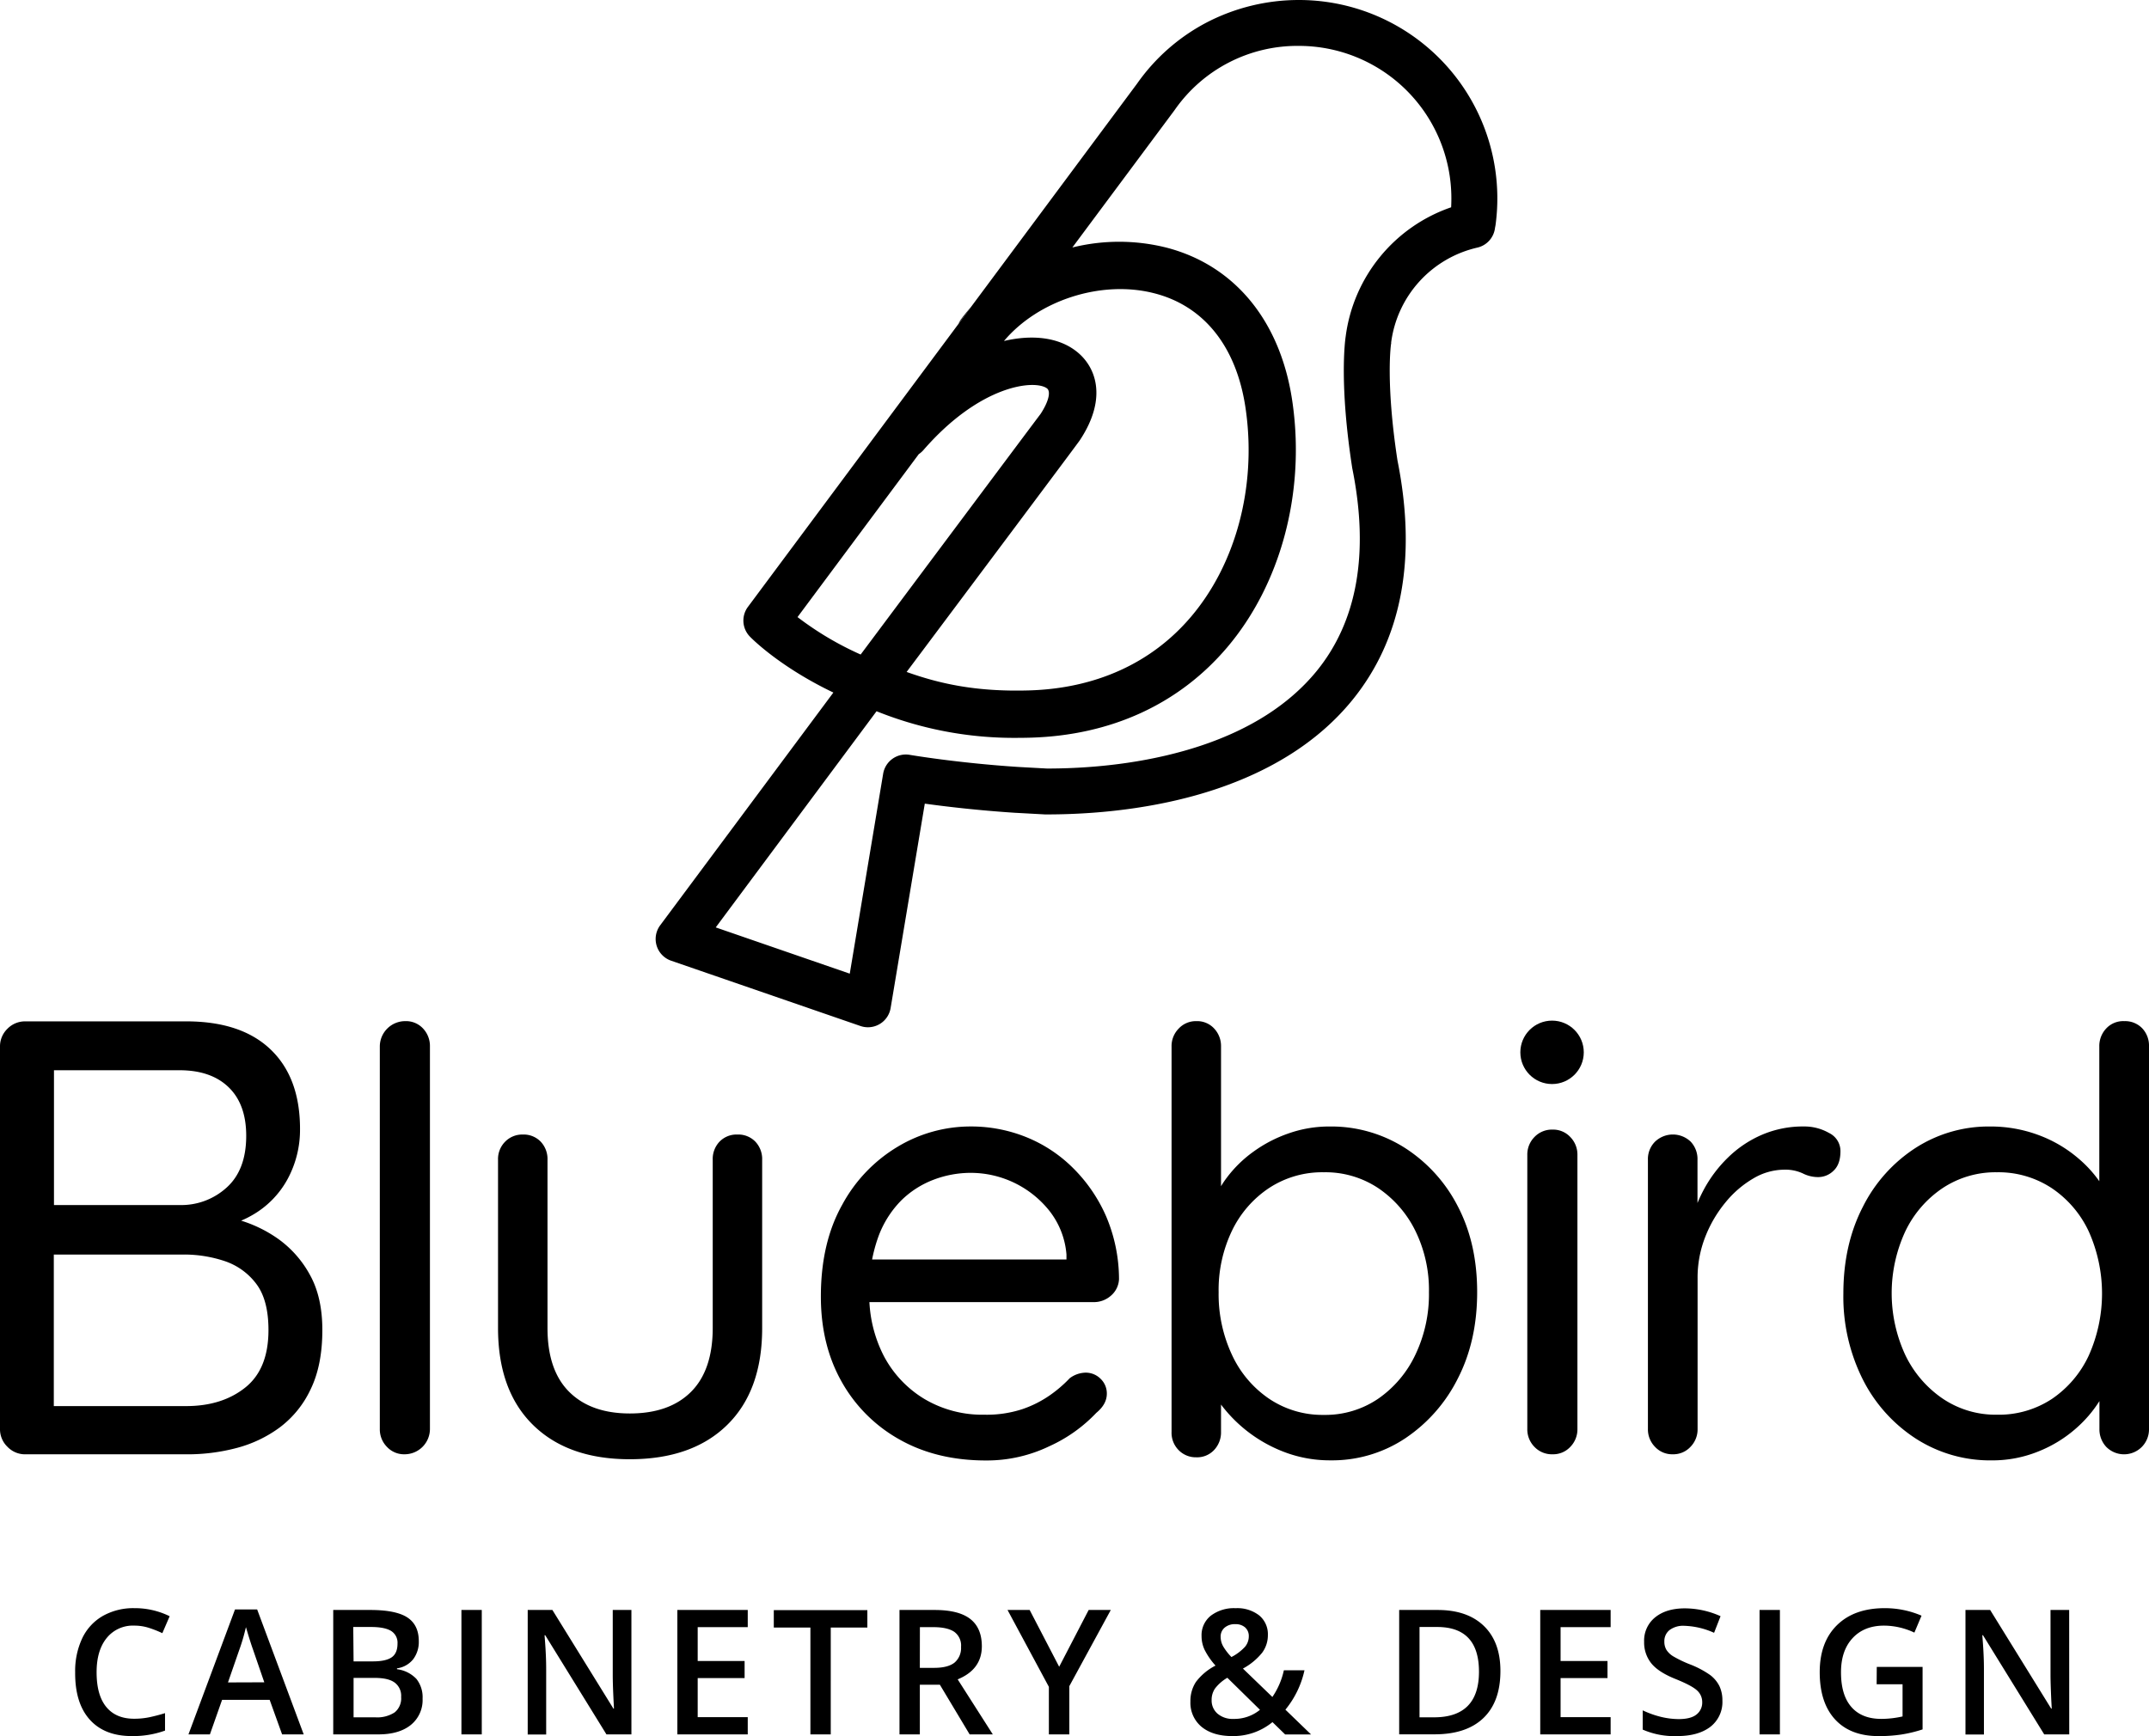 <svg xmlns="http://www.w3.org/2000/svg" viewBox="0 0 663.34 536.01"><defs/><path d="M57.47 315.34q17 0 26.07 8.69t9.07 24.54A32 32 0 0188.79 364a28.41 28.41 0 01-11.17 11.3q-7.35 4.2-18.24 4.58l-.19-5.35a52.7 52.7 0 0113.75 1.91 40.6 40.6 0 0113 6.11 33.08 33.08 0 019.74 11.08q3.82 6.87 3.82 17 0 10.89-3.63 18.33a31.27 31.27 0 01-9.64 11.84 39.1 39.1 0 01-13.36 6.3 59.13 59.13 0 01-15 1.91h-50a7.53 7.53 0 01-5.54-2.29A7.53 7.53 0 010 441.17v-118a7.55 7.55 0 012.29-5.54 7.57 7.57 0 015.54-2.29zm-2.1 15.09h-41l2.29-3.25v47.35l-2.1-2.48h41A20.75 20.75 0 0070 366.61q6-5.44 6-15.94 0-9.75-5.44-15t-15.19-5.24zm1.34 56.9H15.28l1.33-1.33v49.84l-1.53-1.72h42.39q11.07 0 18.24-5.73t7.16-17.76q0-9.35-3.82-14.32a20.2 20.2 0 00-9.83-7 39.48 39.48 0 00-12.51-1.98zm76 53.84a7.82 7.82 0 01-7.83 7.83 7.2 7.2 0 01-5.44-2.29 7.69 7.69 0 01-2.2-5.54V323.1a7.84 7.84 0 017.83-7.83 7.17 7.17 0 015.54 2.3 7.88 7.88 0 012.1 5.53zm94.91-90.89a7.32 7.32 0 015.54 2.2 7.81 7.81 0 012.1 5.63v51.94q0 19.29-10.79 29.88t-30.07 10.6q-19.1 0-29.88-10.6t-10.79-29.88v-51.94a7.59 7.59 0 012.2-5.63 7.39 7.39 0 015.44-2.2 7.31 7.31 0 015.53 2.2 7.81 7.81 0 012.1 5.63v51.94q0 13 6.69 19.67t18.71 6.68q12.22 0 18.9-6.68t6.7-19.67v-51.94a7.76 7.76 0 012.1-5.63 7.31 7.31 0 015.52-2.2zm76.75 100.63q-15.28 0-26.74-6.49a46.32 46.32 0 01-17.85-17.85q-6.4-11.37-6.4-26.26 0-16.6 6.59-28.35A46.7 46.7 0 01277.16 354a43.66 43.66 0 0122.43-6.21 45.49 45.49 0 0117.09 3.25 43.49 43.49 0 0114.51 9.55 48 48 0 0110.22 14.89 49.82 49.82 0 014 19.47 7.12 7.12 0 01-2.48 5.07 7.92 7.92 0 01-5.35 2h-75.41l-3.44-13.17h73.51l-3.05 2.67v-4.2a25 25 0 00-5.25-13.46 31.08 31.08 0 00-24.35-11.75 32.27 32.27 0 00-11.36 2.1 28.71 28.71 0 00-10.12 6.5 31.16 31.16 0 00-7.11 11.46 48.19 48.19 0 00-2.67 17 40.72 40.72 0 004.48 19.47 33.93 33.93 0 0012.51 13.27 35 35 0 0018.52 4.87 35.35 35.35 0 0011.75-1.72 34.11 34.11 0 008.49-4.29 39.52 39.52 0 006.11-5.25 8.44 8.44 0 014.78-1.72 6.47 6.47 0 014.77 1.91 6.25 6.25 0 011.91 4.58q0 3.25-3.25 5.92a46.16 46.16 0 01-14.51 10.31 44.46 44.46 0 01-19.52 4.39zM410.34 347.8a42.34 42.34 0 0123.29 6.59 46.67 46.67 0 0116.33 18q6 11.46 6 26.55t-6 26.73a48.06 48.06 0 01-16.23 18.42 40.68 40.68 0 01-23 6.78 39.6 39.6 0 01-13.27-2.19 43.94 43.94 0 01-19.76-14 30.16 30.16 0 01-5-9l4.2-2.49v18.91a7.92 7.92 0 01-2.1 5.54 7.17 7.17 0 01-5.53 2.29 7.39 7.39 0 01-5.44-2.2 7.59 7.59 0 01-2.2-5.63v-119a7.67 7.67 0 012.2-5.53 7.21 7.21 0 015.44-2.3 7.14 7.14 0 015.53 2.3 7.88 7.88 0 012.1 5.53v51.24l-2.86-1.52a28.26 28.26 0 014.68-9.27 37.68 37.68 0 018.21-8 41.7 41.7 0 0110.88-5.64 37.68 37.68 0 0112.53-2.11zm-1.72 14.13a29.86 29.86 0 00-16.9 4.87 32.94 32.94 0 00-11.45 13.2 42.27 42.27 0 00-4.11 19 44.11 44.11 0 004.11 19.28 33.21 33.21 0 0011.45 13.56 29.46 29.46 0 0016.9 5 29 29 0 0016.8-5 34.24 34.24 0 0011.46-13.56 43.31 43.31 0 004.2-19.28 41.51 41.51 0 00-4.2-19 34 34 0 00-11.46-13.18 29.4 29.4 0 00-16.8-4.89zm78.29 79.24a7.73 7.73 0 01-2.2 5.54 7.22 7.22 0 01-5.44 2.29 7.44 7.44 0 01-5.63-2.29 7.69 7.69 0 01-2.2-5.54v-84.58a7.69 7.69 0 012.2-5.54 7.44 7.44 0 015.63-2.29 7.22 7.22 0 015.44 2.29 7.73 7.73 0 012.2 5.54z"/><circle cx="479.08" cy="324.9" r="9.79"/><path d="M516.31 449a7.22 7.22 0 01-5.44-2.29 7.69 7.69 0 01-2.2-5.54v-83.06a7.59 7.59 0 012.2-5.63 7.95 7.95 0 0111 0 7.81 7.81 0 012.1 5.63v25l-2.29-4a41.87 41.87 0 014.1-11.56 40.45 40.45 0 017.55-10.11 34.43 34.43 0 0110.5-7.07 32.1 32.1 0 0113-2.58 15.34 15.34 0 017.73 2 6.2 6.2 0 013.54 5.63c0 2.67-.7 4.68-2.1 6a6.76 6.76 0 01-4.78 2 10.48 10.48 0 01-4.77-1.15 12.83 12.83 0 00-5.73-1.14 18.89 18.89 0 00-9.45 2.67 31.64 31.64 0 00-8.59 7.35 38.72 38.72 0 00-6.3 10.7 34.41 34.41 0 00-2.38 12.92v46.4a7.69 7.69 0 01-2.2 5.54 7.22 7.22 0 01-5.49 2.29zM655.7 315.27a7.33 7.33 0 015.54 2.2 7.82 7.82 0 012.1 5.63v118.07a7.73 7.73 0 01-2.2 5.54 7.73 7.73 0 01-11 0 7.9 7.9 0 01-2.1-5.54V423l3.63-1.14a19.32 19.32 0 01-2.86 9.45 38.61 38.61 0 01-7.83 9.55 39.78 39.78 0 01-11.75 7.25 37.65 37.65 0 01-14.41 2.77 42.29 42.29 0 01-23.39-6.68A46.86 46.86 0 01575 425.9a57 57 0 01-6-26.54q0-15.09 6-26.73a46.34 46.34 0 0116.32-18.24 41.68 41.68 0 0122.91-6.59 42.33 42.33 0 0115.09 2.67 40.35 40.35 0 0112.31 7.26 37.48 37.48 0 018.37 10.12 22.74 22.74 0 013 11.08l-5-1.15V323.1a7.88 7.88 0 012.1-5.53 7.16 7.16 0 015.6-2.3zm-39.33 121.51a29.74 29.74 0 0017-4.87 32.94 32.94 0 0011.36-13.36 46.86 46.86 0 000-38.38 32.81 32.81 0 00-11.46-13.37 29.85 29.85 0 00-16.89-4.87 29.54 29.54 0 00-16.71 4.87 33.39 33.39 0 00-11.55 13.37 45.41 45.41 0 000 38.19 34.06 34.06 0 0011.55 13.46 29.15 29.15 0 0016.7 4.96zM41.44 501.9a10.36 10.36 0 00-8.52 3.84q-3.11 3.84-3.1 10.59 0 7.06 3 10.7t8.64 3.62a23 23 0 004.73-.48c1.52-.33 3.11-.74 4.75-1.25v5.39A29 29 0 0140.68 536q-8.44 0-13-5.11t-4.48-14.61a23.69 23.69 0 012.19-10.49 15.69 15.69 0 016.35-6.88 19.15 19.15 0 019.75-2.4A24.3 24.3 0 0152.37 499l-2.26 5.23A34.08 34.08 0 0046 502.6a14.69 14.69 0 00-4.56-.7zm45.64 33.59l-3.84-10.67H68.55l-3.76 10.67h-6.62l14.37-38.58h6.84l14.37 38.58zm-5.5-16.09L78 509c-.26-.71-.62-1.81-1.09-3.32s-.78-2.61-1-3.31a58.28 58.28 0 01-2.07 7.07l-3.47 10zm21.28-22.33h11.41q7.94 0 11.47 2.31c2.35 1.54 3.53 4 3.53 7.3a8.88 8.88 0 01-1.73 5.6 7.73 7.73 0 01-5 2.81v.27a9.93 9.93 0 016 3 9.07 9.07 0 011.9 6.08 9.87 9.87 0 01-3.61 8.11q-3.62 2.93-10.05 2.93h-13.92zm6.28 15.87h6q3.93 0 5.75-1.25c1.21-.83 1.81-2.25 1.81-4.24a4.26 4.26 0 00-2-3.92c-1.31-.8-3.38-1.21-6.22-1.21h-5.44zm0 5.1v12.17h6.68a9.81 9.81 0 006-1.52 5.56 5.56 0 002-4.77 5.07 5.07 0 00-2-4.44c-1.37-1-3.44-1.44-6.23-1.44zm33.29 17.45v-38.42h6.28v38.42zm52.47 0h-7.7l-18.9-30.62h-.21l.13 1.71q.38 4.89.37 8.94v20h-5.7v-38.45h7.62l18.84 30.46h.16c0-.41-.1-1.87-.21-4.41s-.16-4.5-.16-5.92v-20.13h5.76zm35.91 0h-21.73v-38.42h21.73v5.3h-15.45v10.46h14.48v5.26h-14.48v12.06h15.45zm25.62 0h-6.28v-33h-11.3v-5.38h28.88v5.38h-11.3zm27.5-15.35v15.35h-6.28v-38.42h10.85q7.44 0 11 2.78t3.57 8.41q0 7.17-7.46 10.23l10.85 17h-7.15l-9.2-15.35zm0-5.2h4.36c2.93 0 5-.55 6.36-1.63a5.91 5.91 0 002-4.84 5.21 5.21 0 00-2.13-4.68c-1.42-.94-3.56-1.42-6.42-1.42h-4.15zm43.01-.34l9.1-17.53h6.83l-12.8 23.52v14.9h-6.31V520.8L311 497.07h6.83zm40.51 10.72a10.71 10.71 0 011.68-6 17.56 17.56 0 016.07-5.08 22 22 0 01-3.4-4.93 10 10 0 01-.91-4.17 7.68 7.68 0 012.85-6.3 11.81 11.81 0 017.66-2.32 11 11 0 017.31 2.25 7.53 7.53 0 012.65 6.06 9.05 9.05 0 01-1.77 5.44 19.51 19.51 0 01-5.93 4.89l9.09 8.77a23.54 23.54 0 003.55-8.25h6.36a28.87 28.87 0 01-5.89 12.17l7.92 7.65h-8l-3.91-3.81a19 19 0 01-12.4 4.31q-6 0-9.49-2.86a9.63 9.63 0 01-3.44-7.82zm13.24 5.38a12.51 12.51 0 008.23-2.81L378.85 518a13 13 0 00-3.83 3.35 6.17 6.17 0 00-1.02 3.55 5.34 5.34 0 001.83 4.19 7.11 7.11 0 004.86 1.61zm-3.91-25.36a6 6 0 00.88 3.13 17.75 17.75 0 002.45 3.13 15.17 15.17 0 004.17-3.14 5 5 0 001.19-3.27 3.52 3.52 0 00-1.14-2.74 4.37 4.37 0 00-3-1 4.83 4.83 0 00-3.3 1.06 3.57 3.57 0 00-1.25 2.83zm86.36 10.57q0 9.51-5.28 14.55t-15.22 5h-10.75v-38.39h11.88q9.17 0 14.27 4.94t5.1 13.9zm-6.62.21q0-13.8-12.91-13.8h-5.44v27.89h4.47q13.88 0 13.88-14.09zm40.64 19.37h-21.73v-38.42h21.73v5.3h-15.45v10.46h14.48v5.26h-14.48v12.06h15.45zm34.5-10.44a9.69 9.69 0 01-3.66 8.05q-3.75 2.9-10.27 2.9a24.37 24.37 0 01-10.67-2v-5.94a29.66 29.66 0 005.58 2 23.83 23.83 0 005.51.7q3.74 0 5.5-1.41a4.62 4.62 0 001.78-3.81 4.81 4.81 0 00-1.63-3.66q-1.63-1.5-6.73-3.55-5.25-2.12-7.41-4.86a10.26 10.26 0 01-2.16-6.57 9.21 9.21 0 013.42-7.57q3.42-2.76 9.17-2.76a27 27 0 0111 2.42l-2 5.13a24 24 0 00-9.14-2.16 7 7 0 00-4.63 1.33 4.35 4.35 0 00-1.58 3.51 4.93 4.93 0 00.63 2.56 6.48 6.48 0 002.08 2 35.78 35.78 0 005.2 2.5 28.86 28.86 0 016.21 3.28 9.82 9.82 0 012.89 3.45 10.34 10.34 0 01.91 4.46zm11.47 10.44v-38.42h6.28v38.42zm36.18-20.84h14.14v19.29a40.92 40.92 0 01-6.67 1.6 46.54 46.54 0 01-6.89.47q-8.73 0-13.46-5.16t-4.73-14.57q0-9.28 5.33-14.52t14.7-5.25a28.62 28.62 0 0111.4 2.32l-2.21 5.23a22.13 22.13 0 00-9.35-2.16q-6.15 0-9.73 3.87t-3.57 10.56c0 4.7 1.07 8.26 3.22 10.71s5.23 3.66 9.26 3.66a30.34 30.34 0 006.52-.76V520h-8zm59.41 20.84H631l-18.9-30.62h-.21l.13 1.71q.38 4.89.37 8.94v20h-5.7v-38.45h7.62l18.84 30.46h.16c0-.41-.11-1.87-.21-4.41s-.16-4.5-.16-5.92v-20.13h5.76zM296.66 98.56a7.53 7.53 0 00-.8 1.4l3.79-5.09a50.188 50.188 0 00-2.99 3.69z"/><path d="M401 0a61.8 61.8 0 00-28.65 7A60.56 60.56 0 00351 25.8l-51.35 69.07-3.79 5.13-65 87.38a7.08 7.08 0 00.59 9.14c.41.44 9.07 9.3 25.79 17.3l-53.46 71.86a7.09 7.09 0 003.38 10.93l58.43 20.16a7.15 7.15 0 002.32.39 7.09 7.09 0 007-5.92l10.55-63.12c6.27.87 16.25 2.07 27.95 2.83h.07l9.13.5h.39c18.84 0 36.82-2.66 52-7.7 18.06-6 32.29-15.22 42.28-27.42 15.41-18.83 20.15-43.79 14.08-74.19-3.71-24.27-2-36-1.95-36.09s0-.19 0-.28A34.62 34.62 0 01456 76.45a7.09 7.09 0 005.48-6.17c.06-.28.12-.55.16-.84A61.25 61.25 0 00401 0zm-44.74 90.54c15.72 4 25.78 17 28.35 36.47 3.18 23.46-3.16 47.17-17 63.44-12.1 14.26-29.38 22.11-49.95 22.71-16.21.47-27.43-2-37.81-5.7 20.69-27.63 52.15-69.66 53.15-71.1.12-.15.23-.31.33-.46 8.67-13.11 4.96-22.9-1.33-27.62-5.37-4.07-13.26-5.08-22.1-3 10.6-12.6 30.1-18.92 46.36-14.74zm-110.1 100l37.44-50.32a7.49 7.49 0 001.47-1.3c17.62-20.26 34.41-21.78 38.12-19 1.25 1 .44 4.18-2 7.89-1.84 2.43-10.6 14.15-55.53 74.27a97.12 97.12 0 01-19.5-11.57zM447.93 64a48.83 48.83 0 00-32.55 39.85c-.26 1.74-1.95 14.94 2 40.54a1.91 1.91 0 00.06.33c5.24 26.11 1.5 47.17-11.12 62.58-8.32 10.12-20.32 17.85-35.8 22.98-13.71 4.55-30.08 7-47.35 7l-8.89-.49c-18.81-1.23-33.33-3.71-33.48-3.74a7.1 7.1 0 00-8.19 5.82l-10.31 61.74-41.37-14.28 49.64-66.74a113.59 113.59 0 0043.32 8.22q2.07 0 4.23-.06c24.83-.72 45.8-10.35 60.66-27.86 16.43-19.37 24-47.35 20.29-74.81-3.34-25.4-17.62-43.15-39.18-48.67a59.91 59.91 0 00-28.88 0l31.45-42.27.13-.18A46.12 46.12 0 01401 14.17a47.07 47.07 0 0147 47q0 1.44-.07 2.83z"/></svg>

